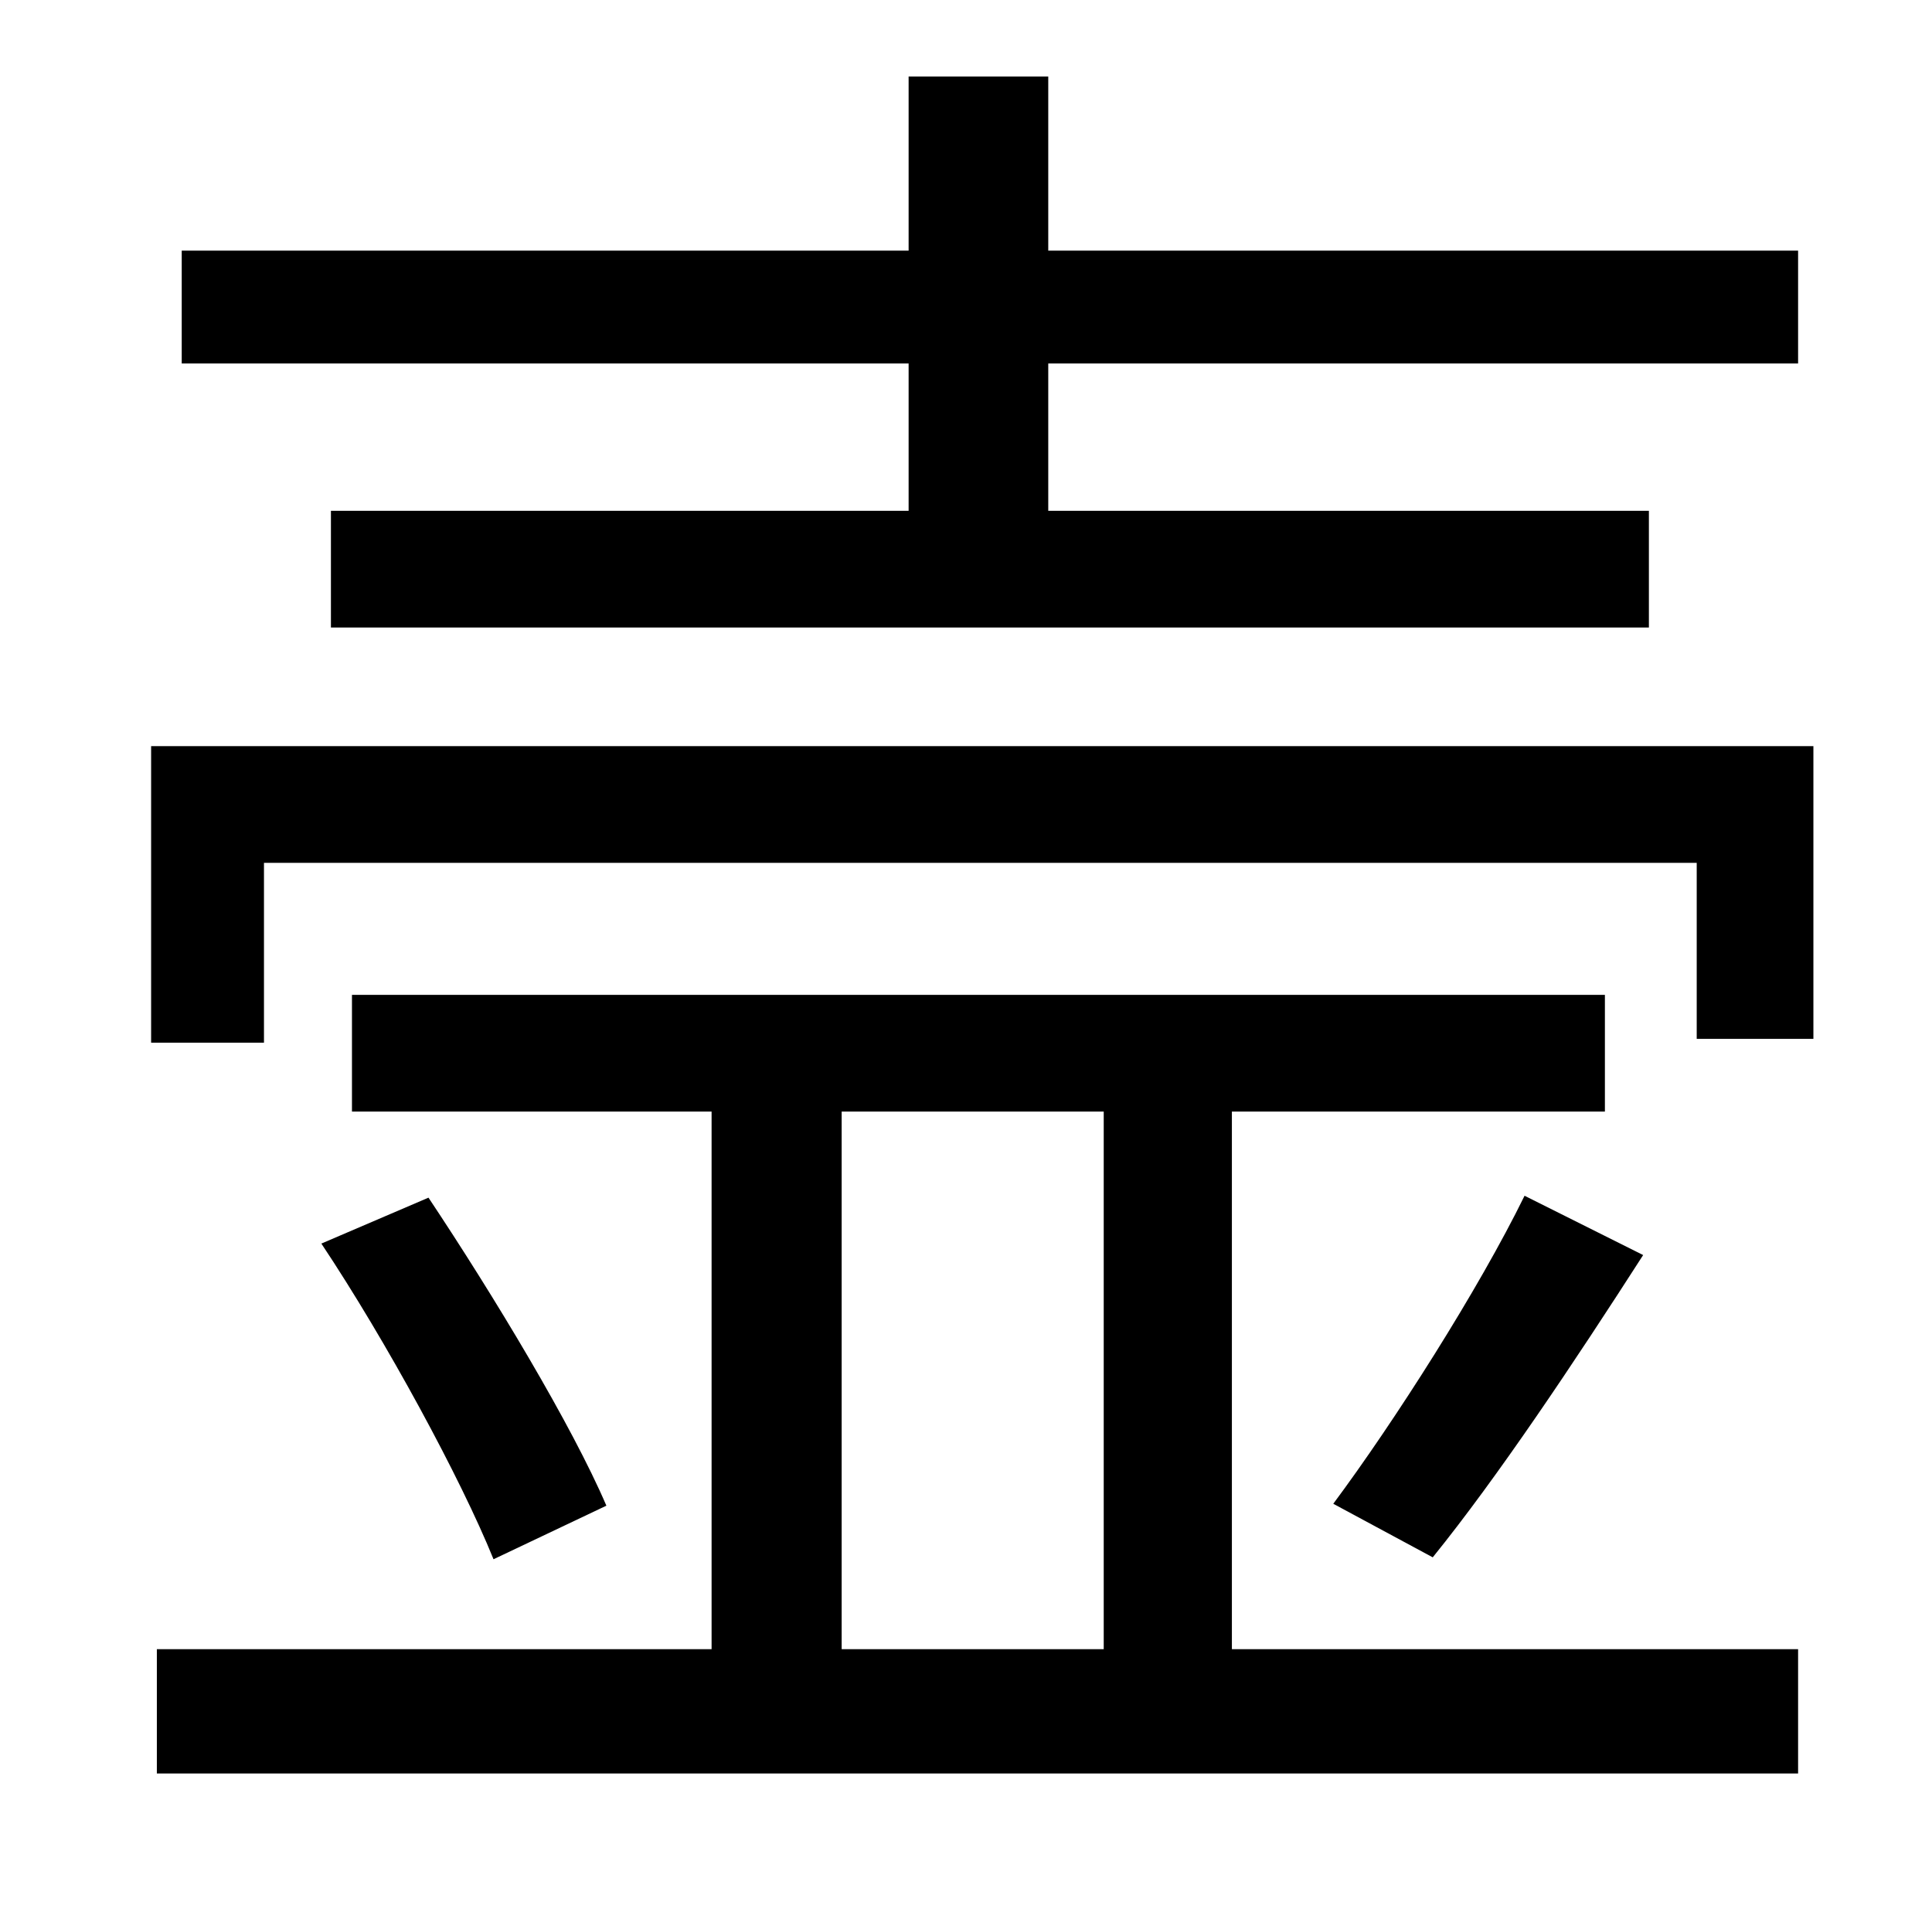 <?xml version="1.0" standalone="no"?>
<!DOCTYPE svg PUBLIC "-//W3C//DTD SVG 1.1//EN" "http://www.w3.org/Graphics/SVG/1.1/DTD/svg11.dtd" >
<svg xmlns="http://www.w3.org/2000/svg" xmlns:xlink="http://www.w3.org/1999/xlink" version="1.1" viewBox="-10 0 1010 1000">
   <path fill="currentColor"
d="M465 267v-77h-380v-59h380v-91h73v91h392v59h-392v77h314v61h-689v-61h302zM430 581v281h137v-281h-137zM634 581v281h296v65h-858v-65h290v-281h-188v-61h655v61h-195zM158 650l56 -24c34 51 75 119 93 161l-59 28c-17 -42 -56 -114 -90 -165zM739 814l-52 -28
c32 -43 76 -112 100 -161l62 31c-36 56 -76 116 -110 158zM69 390h869v153h-61v-92h-749v94h-59v-155z" />
</svg>
